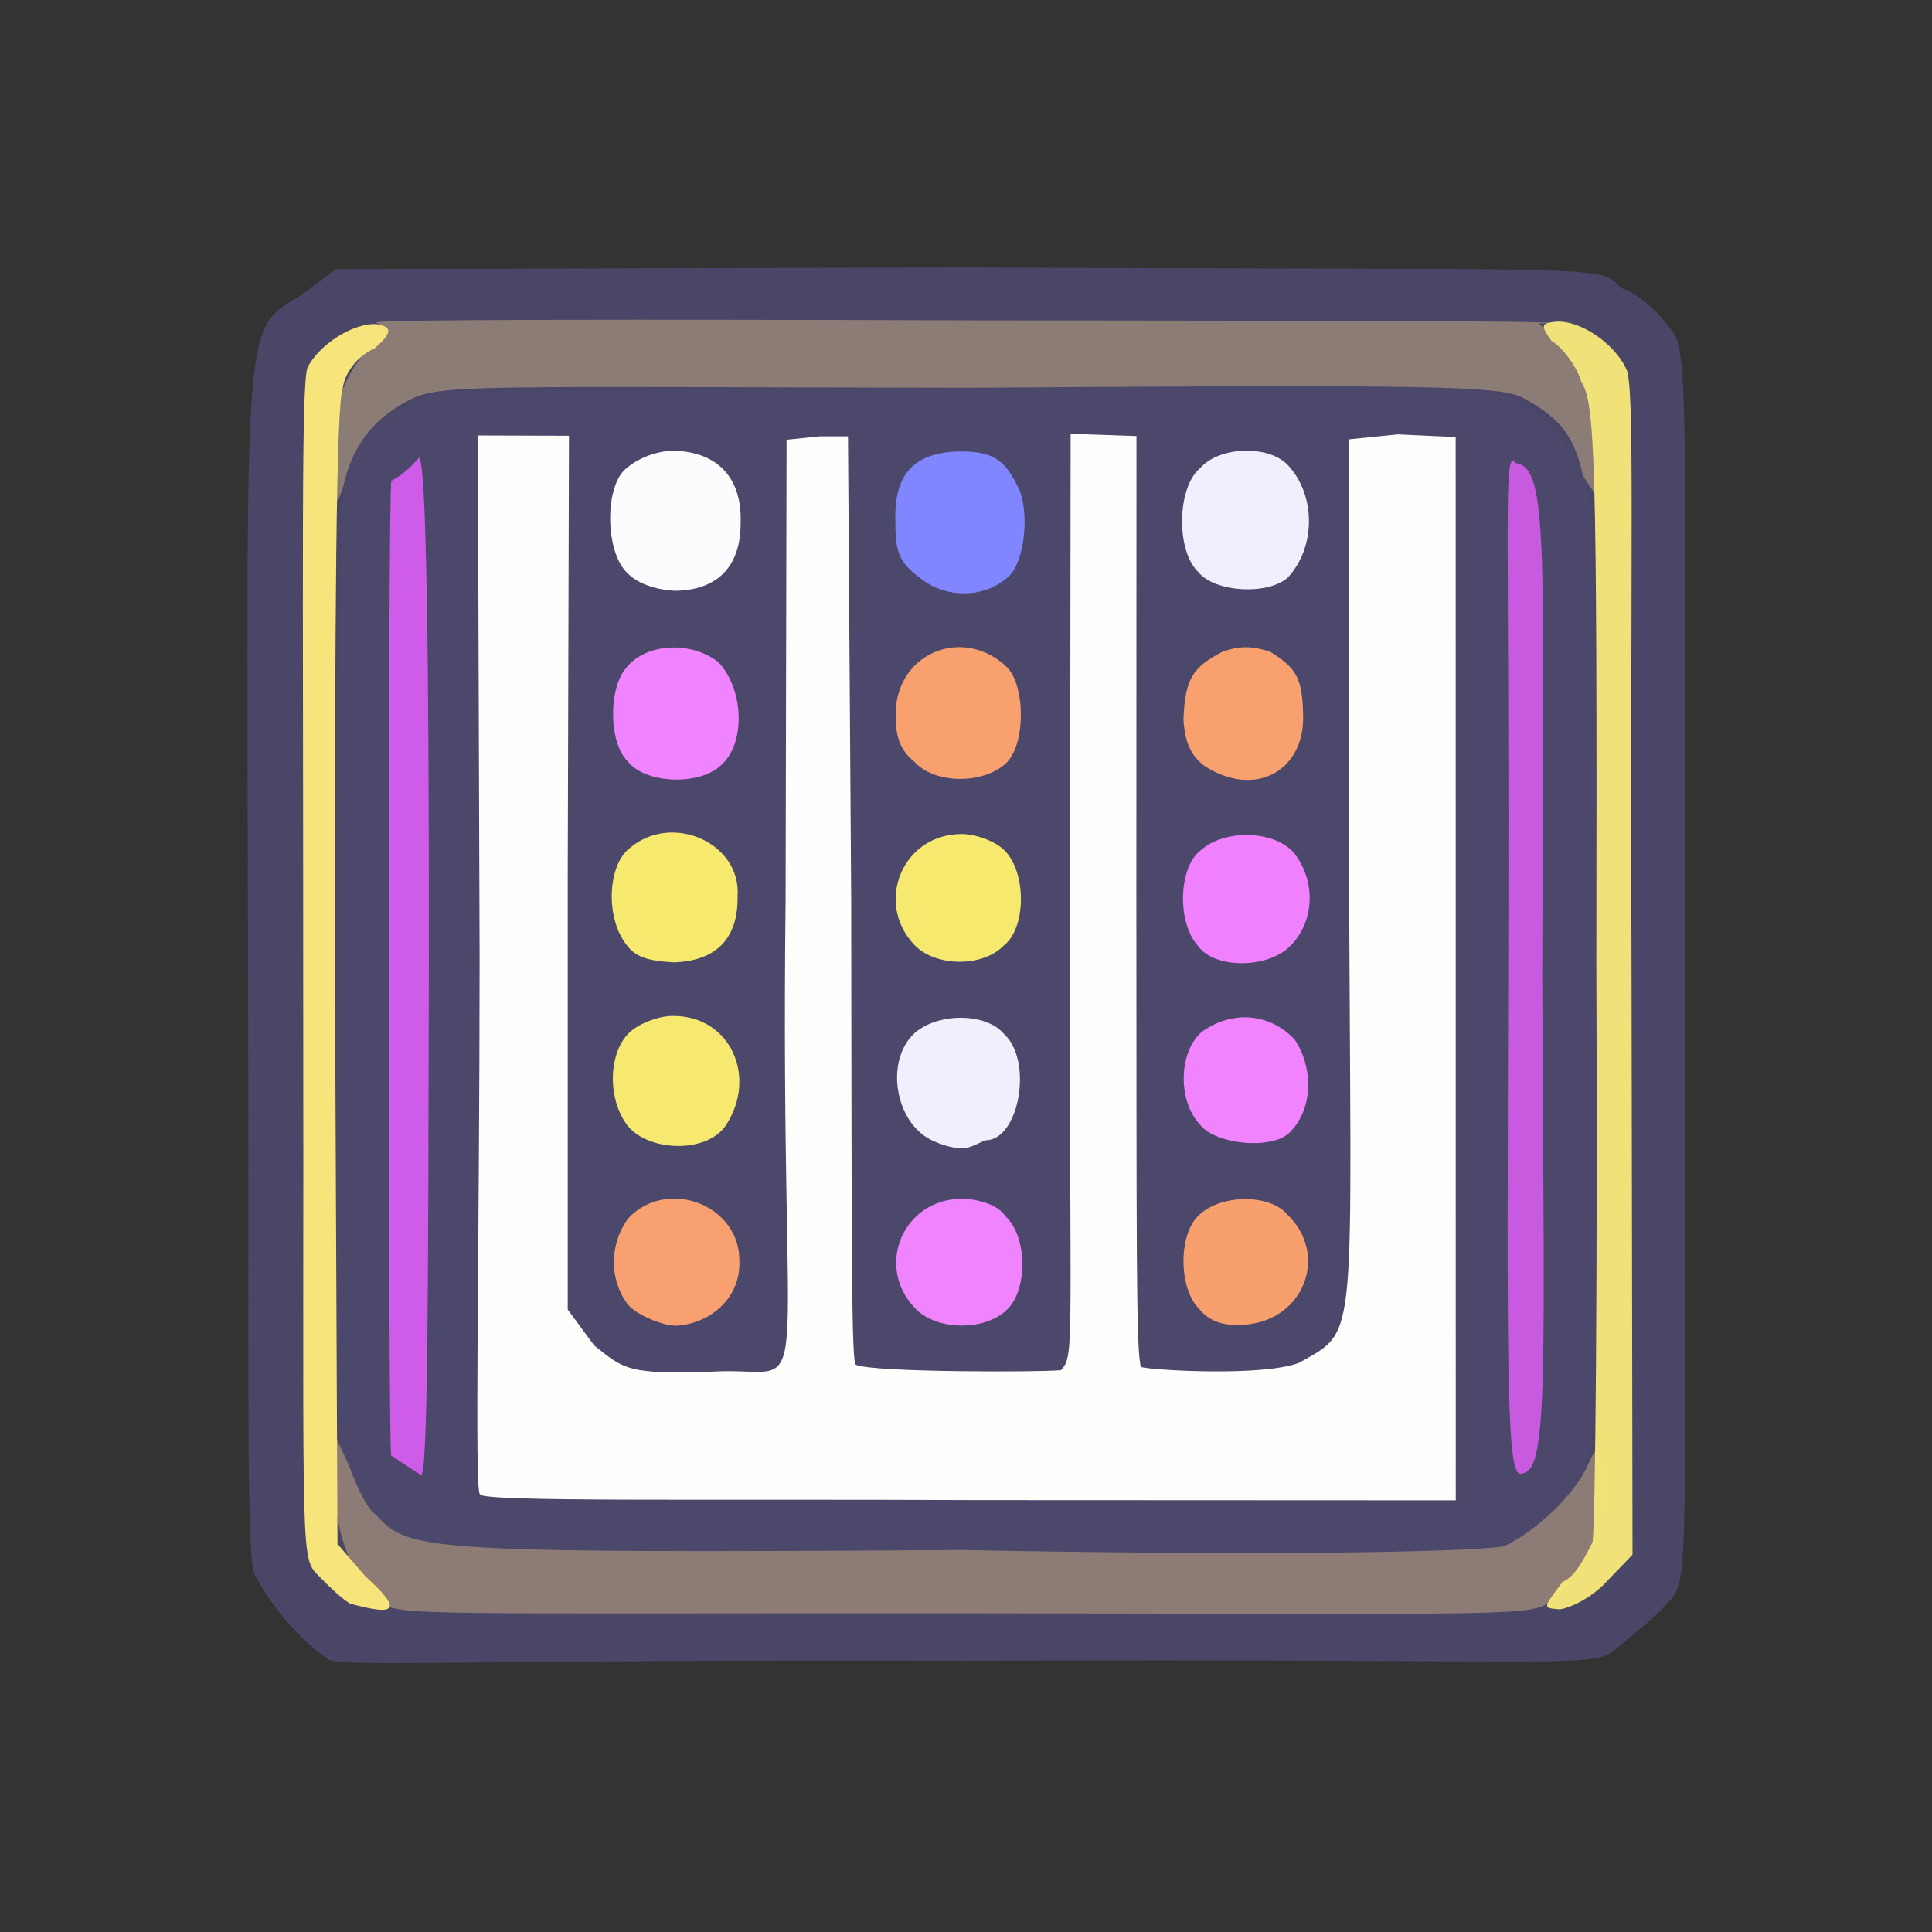<?xml version="1.0" ?>
<svg xmlns="http://www.w3.org/2000/svg" version="1.1" width="224" height="224">
  <rect width="100%" height="100%" fill="#333333" stroke="none"/>
  <defs/>
  <g>
    <path d="M 38.109 192.42 C 34.642 190.031 31.622 186.421 29.609 182.717 C 28.421 181.467 28.944 157.575 28.753 111.154 C 28.641 34.741 28 38.496 35.243 34.014 L 38.897 31.21 L 111.737 31.009 C 185.353 31.378 185.824 30.587 187.843 33.355 C 190.112 34.095 192.245 36.205 193.576 38.009 C 195.928 40.303 195.298 46.541 195.326 112.227 C 195.263 181.472 196.0 183.367 193.419 185.732 C 192.082 187.425 189.339 189.502 186.967 191.523 C 183.928 193.413 179.981 192.277 112.36 192.548 C 55.349 192.365 39.937 193.336 38.109 192.42" stroke-width="1.0" fill="rgb(74, 70, 103)" opacity="1.0"/>
    <path d="M 49.845 180.423 C 45.123 179.465 41.072 175.203 39.633 169.831 C 38.381 164.004 38.865 56.912 40.137 53.311 C 40.651 52.306 43.284 49.521 45.766 47.888 L 50.314 45.332 L 110.188 45.105 C 146.509 44.526 171.386 44.676 173.418 45.596 C 177.871 46.727 182.932 51.825 183.954 56.354 C 185.596 60.215 185.814 159.411 184.398 167.3 C 183.956 171.503 183.082 173.047 179.611 176.661 L 175.526 180.631 L 114.749 180.641 C 81.273 181.022 52.033 180.941 49.845 180.423" stroke-width="0.0" fill="rgb(76, 72, 108)" opacity="0.915"/>
    <path d="M 44.06 185.845 C 40.85 182.328 39.007 178.787 38.771 172.115 L 38.752 166.282 L 40.41 169.772 C 41.218 172.036 42.541 174.971 43.532 175.586 C 47.523 179.709 47.46 180.133 111.385 179.711 C 151.691 180.494 172.978 179.802 174.501 179.229 C 178.077 177.506 182.577 173.328 184.124 169.797 C 185.389 166.984 185.432 167.362 186.245 172.233 C 185.554 178.313 183.815 182.23 179.832 185.631 C 177.391 187.443 176.416 187.116 111.869 187.048 C 47.823 187.021 46.953 187.366 44.06 185.845" stroke-width="1.0" fill="rgb(142, 124, 118)" opacity="0.987"/>
    <path d="M 38.447 54.088 C 38.227 47.94 39.796 43.282 43.035 40.138 C 45.094 38.396 45.148 38.294 43.613 37.399 C 42.598 37.031 73.923 37.019 112.879 37.145 C 152.279 37.208 182.954 37.146 181.26 37.59 L 178.41 37.477 L 181.979 41.425 C 183.923 43.844 184.754 45.289 184.749 48.275 C 184.812 50.48 184.99 53.612 184.935 55.377 L 185.952 58.798 L 183.528 55.184 C 182.516 50.247 180.493 48.228 176.42 46.043 C 173.547 44.741 165.836 44.583 112.104 44.965 C 54.685 44.863 51.174 44.526 47.487 46.368 C 43.205 48.607 40.8 51.654 39.745 56.64 C 38.822 59.093 38.594 58.892 38.447 54.088" stroke-width="1.0" fill="rgb(141, 125, 119)" opacity="0.986"/>
    <path d="M 55.648 173.243 C 54.989 172.938 55.6 144.769 55.608 111.113 L 55.402 50.492 L 65.966 50.524 L 65.825 101.295 L 65.825 151.837 L 68.905 156.011 C 72.333 158.716 72.701 159.412 82.835 159.021 C 94.946 158.371 90.364 166.491 91.084 104.336 L 91.197 50.99 L 95.012 50.597 L 98.317 50.593 L 98.687 104.154 C 98.749 145.501 98.693 158.472 99.262 158.245 C 101.273 159.128 120.584 159.103 123.002 158.864 C 124.713 157.083 123.921 156.067 124.069 103.64 L 124.132 50.297 L 131.764 50.558 L 131.75 103.411 C 131.789 143.921 131.692 156.922 132.294 158.5 C 133.803 158.89 146.433 159.611 150.618 158.01 C 157.649 154.011 156.583 156.579 156.417 100.366 L 156.427 50.94 L 162.084 50.365 L 168.774 50.677 L 168.783 173.951 L 113.228 173.926 C 81.828 173.77 55.746 174.173 55.648 173.243" stroke-width="1.0" fill="rgb(254, 255, 253)" opacity="0.998"/>
    <path d="M 72.647 66.346 C 70.126 63.829 70.074 56.121 72.722 54.224 C 74.216 52.931 76.796 52.077 78.721 52.289 C 83.351 52.632 86.016 55.523 85.873 60.567 C 85.902 65.677 83.209 68.408 78.313 68.498 C 75.705 68.369 73.671 67.49 72.647 66.346" stroke-width="1.0" fill="rgb(251, 253, 255)" opacity="0.993"/>
    <path d="M 138.886 66.274 C 136.341 63.772 136.463 56.516 139.14 54.284 C 141.436 51.67 147.216 51.595 149.37 53.982 C 152.58 57.464 152.552 63.487 149.31 66.961 C 147.04 69.013 140.83 68.729 138.886 66.274" stroke-width="1.0" fill="rgb(243, 239, 255)" opacity="0.995"/>
    <path d="M 45.348 168.749 C 44.988 166.499 44.971 58.083 45.365 55.759 C 47.32 54.677 48.018 53.625 48.586 53.078 C 49.421 53.241 49.757 75.33 49.723 112.117 C 49.649 149.235 49.632 171.166 48.805 171.024 C 48.089 170.558 47.295 170.052 45.348 168.749" stroke-width="1.0" fill="rgb(207, 92, 233)" opacity="0.998"/>
    <path d="M 106.598 66.94 C 104.309 65.29 103.773 63.919 103.818 60.519 C 103.613 55.091 105.867 52.572 110.879 52.352 C 115.036 52.242 116.418 53.249 117.93 56.264 C 119.471 59.022 118.848 65.196 116.905 66.873 C 114.11 69.431 109.512 69.412 106.598 66.94" stroke-width="1.0" fill="rgb(128, 134, 255)" opacity="1.0"/>
    <path d="M 174.871 111.618 C 175.041 58.525 174.213 51.874 175.771 53.712 C 179.593 54.281 178.923 63.128 178.81 113.075 C 178.992 158.451 179.605 170.572 176.511 170.809 C 174.563 171.97 174.744 159.449 174.871 111.618" stroke-width="1.0" fill="rgb(203, 91, 227)" opacity="0.974"/>
    <path d="M 139.663 88.815 C 138.136 87.654 137.389 86.201 137.213 83.426 C 137.404 78.773 138.209 77.388 141.745 75.561 C 143.883 74.82 145.235 74.922 147.221 75.546 C 150.357 77.459 151.02 78.654 151.091 83.096 C 151.167 89.441 145.454 92.555 139.663 88.815" stroke-width="1.0" fill="rgb(250, 162, 111)" opacity="0.996"/>
    <path d="M 72.767 88.25 C 70.585 86.151 70.495 79.787 72.641 77.392 C 74.806 74.659 79.907 74.218 83.233 76.719 C 86.212 79.767 86.525 86.084 83.649 88.673 C 81.003 91.229 74.651 90.799 72.767 88.25" stroke-width="1.0" fill="rgb(240, 131, 255)" opacity="0.997"/>
    <path d="M 105.994 88.297 C 104.232 86.87 103.776 85.176 103.85 82.344 C 104.242 75.487 111.814 72.652 116.751 77.352 C 118.92 79.58 118.919 86.388 116.628 88.498 C 113.901 91.009 108.279 90.878 105.994 88.297" stroke-width="1.0" fill="rgb(250, 161, 112)" opacity="0.995"/>
    <path d="M 139.162 130.426 C 136.407 127.55 136.69 121.554 139.567 119.47 C 143.015 117.154 147.224 117.466 150.108 120.528 C 152.271 123.778 152.243 128.426 149.704 131.111 C 147.847 133.408 140.956 132.737 139.162 130.426" stroke-width="1.0" fill="rgb(241, 131, 254)" opacity="0.997"/>
    <path d="M 138.92 109.695 C 136.406 106.944 136.683 100.546 139.142 98.654 C 141.99 95.977 148.263 96.261 150.292 99.243 C 152.608 102.516 152.287 106.934 149.665 109.611 C 147.067 112.347 140.811 112.352 138.92 109.695" stroke-width="1.0" fill="rgb(241, 129, 254)" opacity="0.996"/>
    <path d="M 72.633 130.34 C 70.316 127.092 70.63 121.826 73.06 119.636 C 74.151 118.625 76.578 117.713 78.172 117.796 C 84.687 117.84 87.844 124.864 84.159 130.472 C 81.957 133.81 74.955 133.558 72.633 130.34" stroke-width="1.0" fill="rgb(248, 233, 112)" opacity="0.993"/>
    <path d="M 72.534 109.407 C 70.148 106.194 70.503 100.233 73.026 98.324 C 77.854 94.19 85.954 97.66 85.52 103.946 C 85.587 108.785 83.072 111.424 78.117 111.578 C 74.994 111.399 73.607 110.941 72.534 109.407" stroke-width="1.0" fill="rgb(247, 234, 111)" opacity="0.995"/>
    <path d="M 105.937 109.478 C 101.422 104.577 104.635 96.686 111.544 96.699 C 113.591 96.77 115.719 97.753 116.562 98.701 C 119.072 101.395 118.923 107.647 116.396 109.613 C 113.901 112.211 108.371 112.116 105.937 109.478" stroke-width="1.0" fill="rgb(247, 234, 111)" opacity="0.994"/>
    <path d="M 108.357 132.346 C 103.92 130.565 102.502 123.332 105.874 119.935 C 108.549 117.349 114.364 117.381 116.425 119.901 C 119.816 123 118.156 132.273 114.219 132.208 C 113.717 132.437 112.895 132.856 112.262 133.041 C 111.458 133.31 109.818 133.01 108.357 132.346" stroke-width="1.0" fill="rgb(242, 239, 255)" opacity="0.995"/>
    <path d="M 139.034 151.758 C 136.623 149.38 136.57 142.961 139.113 140.797 C 141.676 138.434 147.214 138.46 149.191 140.753 C 154.118 145.399 151.253 153.102 144.294 153.589 C 141.968 153.77 140.262 153.275 139.034 151.758" stroke-width="1.0" fill="rgb(249, 160, 111)" opacity="0.994"/>
    <path d="M 106.029 151.61 C 101.457 146.764 104.713 139.033 111.503 138.985 C 113.587 139.021 115.807 139.774 116.58 141.021 C 119.145 143.358 119.195 149.672 116.664 151.935 C 113.976 154.399 108.412 154.248 106.029 151.61" stroke-width="1.0" fill="rgb(241, 132, 255)" opacity="0.996"/>
    <path d="M 73.105 151.573 C 71.949 150.459 71.019 147.927 71.219 146.183 C 71.129 144.373 72.015 142.147 73.102 140.972 C 77.801 136.558 85.875 139.921 85.724 146.294 C 85.86 150.483 82.335 153.537 78.302 153.709 C 76.832 153.654 74.431 152.715 73.105 151.573" stroke-width="1.0" fill="rgb(250, 161, 113)" opacity="0.994"/>
    <path d="M 181.167 183.404 C 182.717 182.807 183.934 180.197 184.631 178.814 C 184.979 177.561 185.231 147.219 185.084 111.647 C 185.188 51.952 184.923 46.803 183.324 44.222 C 182.817 42.475 181.143 40.265 179.884 39.52 C 178.617 37.75 178.677 37.527 180.171 37.322 C 182.934 36.954 187.08 39.657 188.531 42.741 C 189.589 44.549 188.983 62.627 189.164 113.161 L 189.277 180.258 L 185.866 183.787 C 184.227 185.401 181.938 186.47 180.83 186.59 C 178.857 186.402 178.799 186.577 181.167 183.404" stroke-width="1.0" fill="rgb(244, 229, 121)" opacity="0.979"/>
    <path d="M 40.588 185.921 C 39.645 185.38 38.083 183.896 36.738 182.492 C 34.697 180.458 35.261 178.545 35.154 113.318 C 35.15 63.614 34.926 45.079 35.634 42.676 C 36.861 40.056 40.957 37.355 43.74 37.594 C 45.443 37.932 45.553 38.534 43.412 40.412 C 41.473 41.234 39.903 43.284 39.741 45.082 C 38.956 46.651 38.816 72.244 38.834 112.86 L 39.13 179.015 L 42.378 182.782 C 46.629 186.622 46.096 187.45 40.588 185.921" stroke-width="1.0" fill="rgb(248, 228, 122)" opacity="0.992"/>
  </g>
</svg>
